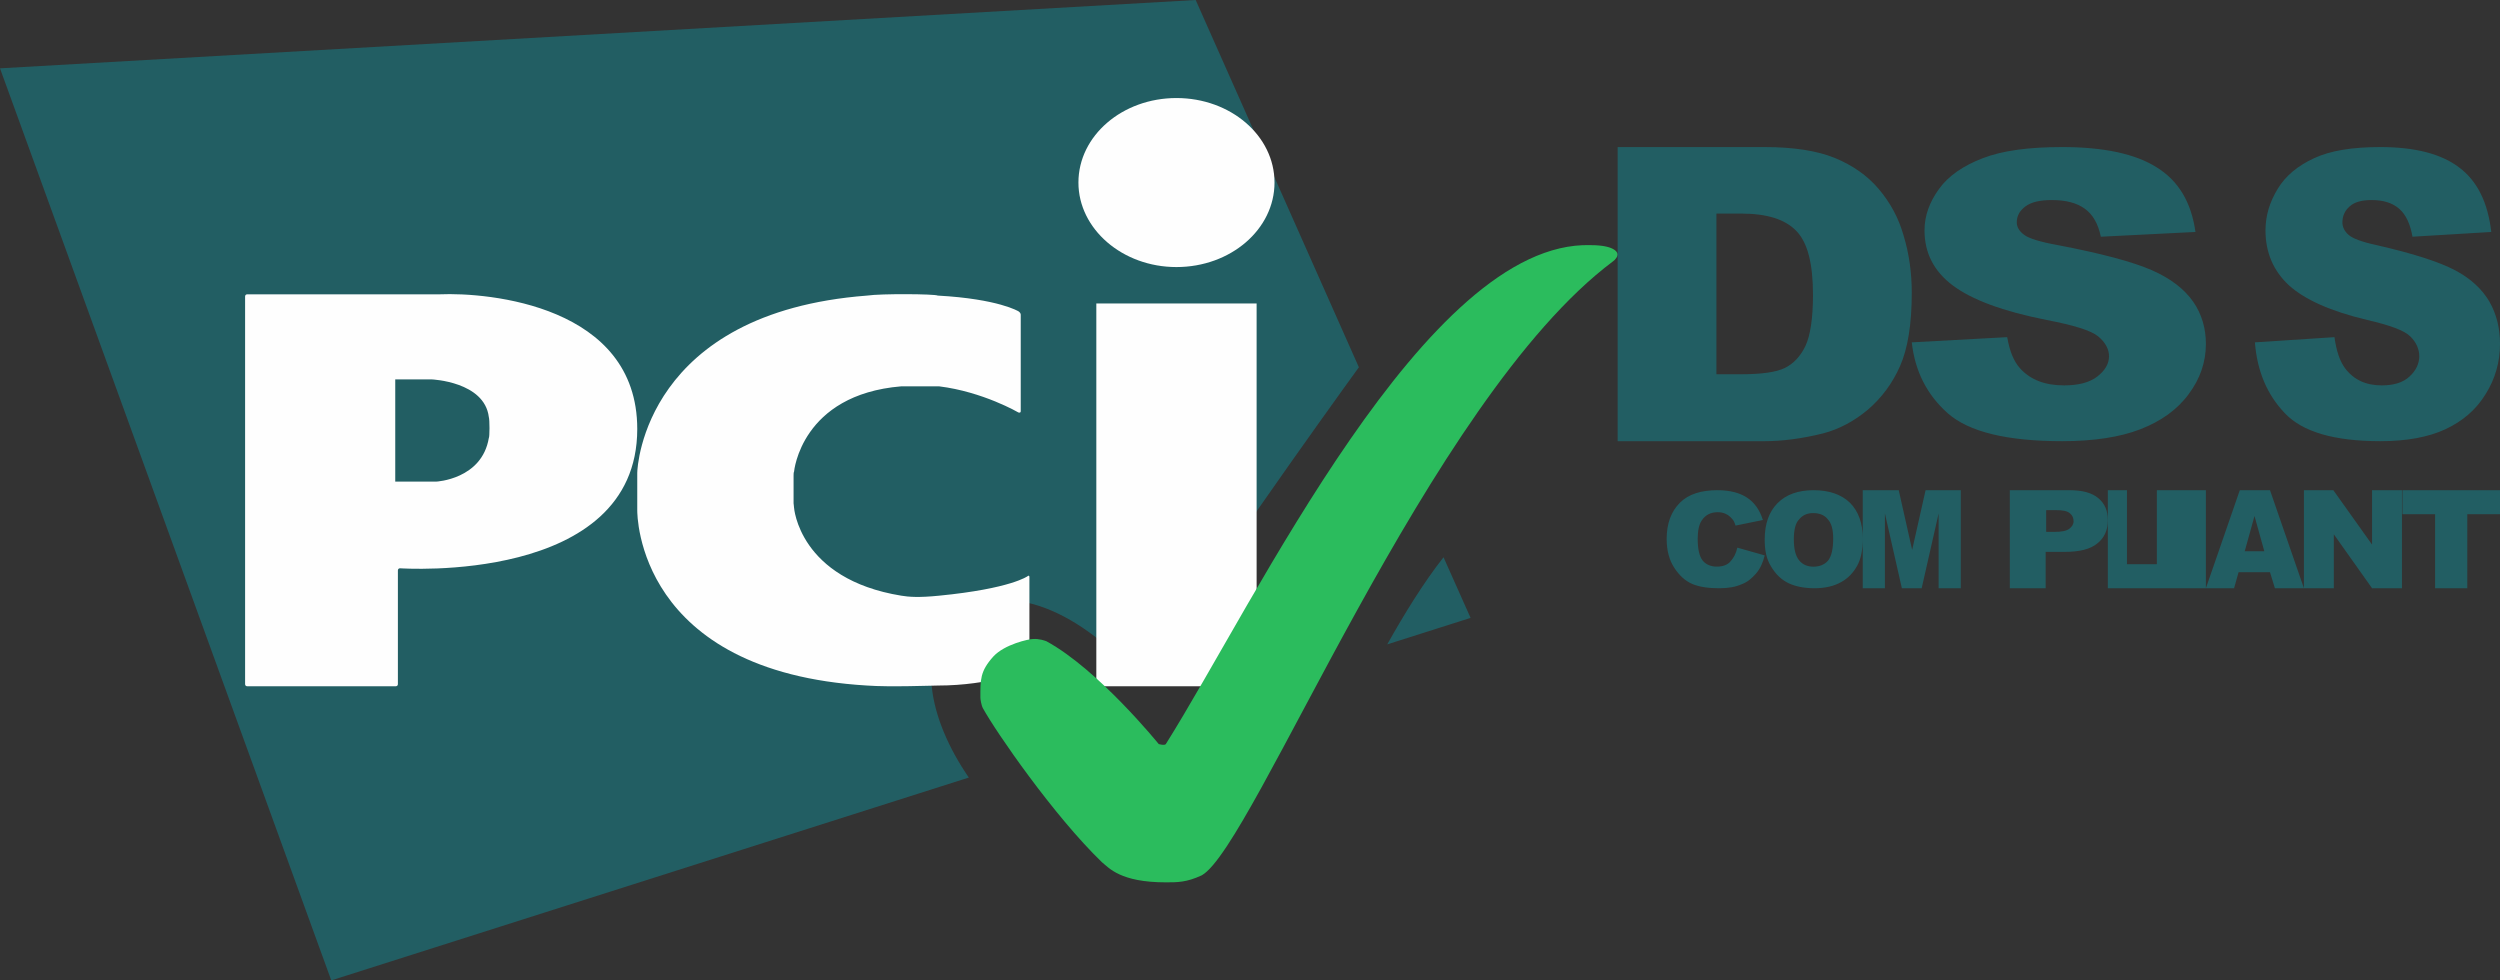 <svg xmlns="http://www.w3.org/2000/svg" width="51" height="20" fill="none" viewBox="0 0 51 20">
    <rect x="0" y="0" width="51" height="20" fill="#333333" stroke="none"/>
    <path fill="#225E63" d="M35.442 11.172l.558.158c-.037.15-.093.274-.177.37-.084.097-.176.177-.297.22-.121.054-.27.08-.456.08-.224 0-.4-.026-.55-.088-.139-.062-.26-.168-.362-.326-.102-.15-.158-.353-.158-.59 0-.318.093-.564.27-.74.176-.177.437-.256.763-.256.26 0 .455.053.604.15.149.097.26.246.326.458l-.558.114c-.019-.061-.038-.105-.066-.132-.037-.044-.074-.079-.13-.105-.056-.027-.111-.036-.167-.036-.14 0-.251.053-.326.168-.056.079-.083.211-.083.379 0 .211.037.36.102.44.065.08.167.123.288.123.121 0 .214-.035.27-.096.074-.08.121-.168.149-.291zM36 11.004c0-.317.087-.563.262-.74.175-.176.42-.264.734-.264.323 0 .567.088.742.255.175.177.262.415.262.732 0 .229-.035.414-.114.555-.078.14-.183.255-.331.335-.14.079-.324.123-.533.123-.218 0-.393-.035-.542-.106-.14-.07-.253-.176-.349-.335-.096-.158-.131-.325-.131-.555zm.594 0c0 .194.035.335.105.423.07.088.166.133.297.133.13 0 .227-.045.297-.124.07-.088.104-.238.104-.45 0-.184-.035-.316-.113-.396-.07-.088-.175-.123-.297-.123s-.218.044-.288.132c-.07.07-.105.212-.105.405zM38.016 10h.718l.274 1.218.274-1.218H40v2h-.452v-1.527L39.202 12h-.404l-.346-1.527V12H38v-2h.016zM41 10h1.215c.269 0 .462.054.591.163.13.108.194.253.194.452 0 .2-.075.362-.215.471-.14.118-.366.172-.656.172h-.398V12H41v-2zm.731.85h.183c.14 0 .236-.017.301-.063.054-.045.086-.09.086-.154 0-.063-.021-.117-.075-.162-.054-.046-.14-.064-.28-.064h-.204v.444h-.01z"/>
    <path fill="#225E63" d="M43 10h.39v1.51H44V12h-1v-2zM44 10h1v2h-1v-2zM46.308 11.673h-.641l-.092.327H45l.692-2h.616L47 12h-.592l-.1-.327zm-.116-.428l-.2-.718-.2.719h.4zM47 10h.6l.79 1.11V10H49v2h-.61l-.78-1.1V12H47v-2zM49 10h2v.49h-.667V12h-.657v-1.51h-.666V10H49zM28.3 13.145l1.7-.54-.552-1.237c-.406.514-.812 1.176-1.148 1.777zM27.72 7.49L24.392 0 0 1.394 6.758 20l13.006-4.138c-.828-1.202-1.13-2.63-.172-3.327 1.07-.784 2.684.122 3.71 1.402.993-1.672 3.78-5.566 4.42-6.446z"/>
    <path fill="#FEFEFE" d="M24 5.448c1.103 0 2-.768 2-1.724S25.103 2 24 2s-2 .768-2 1.724c0 .947.897 1.724 2 1.724zm-1.636.743h3.271V14h-3.27V6.19zM20.779 8.415c.026.008.044 0 .044-.026V6.42c0-.025-.018-.05-.044-.068 0 0-.408-.254-1.648-.322-.062-.034-1.152-.043-1.444 0C13.168 6.377 13 9.51 13 9.646v.764c0 .094 0 3.295 4.687 3.575.46.034 1.355 0 1.444 0 1.08 0 1.825-.314 1.825-.314.026-.009.044-.034.044-.06V11.77c0-.026-.018-.034-.035-.017 0 0-.337.255-1.808.399-.416.042-.62.025-.77 0-2.091-.34-2.189-1.8-2.189-1.8 0-.026-.009-.068-.009-.085v-.56c0-.026 0-.069.01-.086 0 0 .141-1.57 2.188-1.74h.77c.895.11 1.622.535 1.622.535zM5 13.956c0 .027.018.044.044.044h3.028c.027 0 .045-.017.045-.044v-2.319c0-.026.017-.044.044-.044 0 0 4.839.34 4.839-2.842 0-2.52-3.037-2.79-4.031-2.747H5.044c-.026 0-.044.017-.044.044v7.908zm3.063-4.133V7.74h.746s1.074.044 1.163.768c.018.052.018.41 0 .427-.142.846-1.074.89-1.074.89h-.835z"/>
    <path fill="#2BBC5D" d="M23.782 18c.239 0 .426 0 .733-.143 1.056-.58 4.626-9.713 8.391-12.526.026-.018.051-.044.068-.071.026-.036.026-.072.026-.072s0-.187-.554-.187c-3.348-.098-6.832 7.267-8.663 10.178-.026.035-.145 0-.145 0s-1.227-1.518-2.292-2.098c-.026-.01-.145-.054-.273-.045-.085 0-.579.107-.809.357-.273.304-.264.473-.264.84 0 .026.017.151.051.214.264.482 1.448 2.196 2.428 3.142.145.116.375.411 1.303.411z"/>
    <path fill="#225E63" d="M33 3h2.995c.596 0 1.072.076 1.43.22.366.15.668.361.897.631.238.278.412.598.513.96.11.363.165.75.165 1.164 0 .64-.082 1.137-.238 1.491-.156.354-.376.65-.66.894-.284.236-.586.396-.907.48-.44.11-.842.16-1.2.16H33V3zm2.015 1.357v3.278h.495c.421 0 .724-.042.898-.127.174-.084.32-.236.421-.446.1-.21.156-.565.156-1.045 0-.64-.11-1.07-.34-1.306-.228-.236-.595-.354-1.126-.354h-.504zM39 6.984l1.947-.106c.047.276.13.488.26.634.213.236.51.35.9.35.287 0 .519-.057.677-.18.157-.121.24-.26.24-.414 0-.146-.074-.284-.222-.406-.148-.122-.5-.228-1.048-.334-.9-.178-1.53-.414-1.92-.707-.389-.293-.574-.667-.574-1.122 0-.3.102-.577.296-.845.195-.269.492-.472.89-.626.4-.155.937-.228 1.624-.228.843 0 1.493.138 1.928.415.446.276.705.715.789 1.317l-1.93.097c-.055-.26-.157-.447-.324-.569-.167-.122-.39-.179-.677-.179-.24 0-.417.04-.538.13-.12.09-.176.196-.176.326 0 .089.047.178.149.252.092.073.324.146.686.211.89.17 1.53.341 1.92.512.389.17.667.39.843.642.176.253.26.545.26.862 0 .374-.12.716-.352 1.025-.232.317-.566.553-.983.715-.418.163-.956.244-1.595.244-1.123 0-1.901-.187-2.337-.57-.427-.381-.668-.86-.733-1.446zM46 6.984l1.623-.106c.038.276.108.488.216.634.178.236.425.35.75.35.24 0 .433-.057.564-.18.131-.121.2-.26.2-.414 0-.146-.06-.284-.184-.406-.124-.122-.418-.228-.874-.334-.75-.178-1.275-.414-1.6-.707-.316-.293-.479-.667-.479-1.122 0-.3.085-.577.248-.845.162-.269.41-.472.742-.626.332-.155.78-.228 1.352-.228.703 0 1.244.138 1.607.415.371.276.588.715.657 1.317l-1.607.097c-.047-.26-.132-.447-.27-.569-.14-.122-.325-.179-.565-.179-.2 0-.348.04-.448.13-.1.09-.147.196-.147.326 0 .089.039.178.124.252.077.073.27.146.572.211.742.17 1.275.341 1.6.512.324.17.556.39.703.642.146.253.216.545.216.862 0 .374-.1.716-.294 1.025-.193.317-.471.553-.819.715-.348.163-.796.244-1.329.244-.935 0-1.584-.187-1.947-.57-.364-.381-.565-.86-.611-1.446z"/>
</svg>
